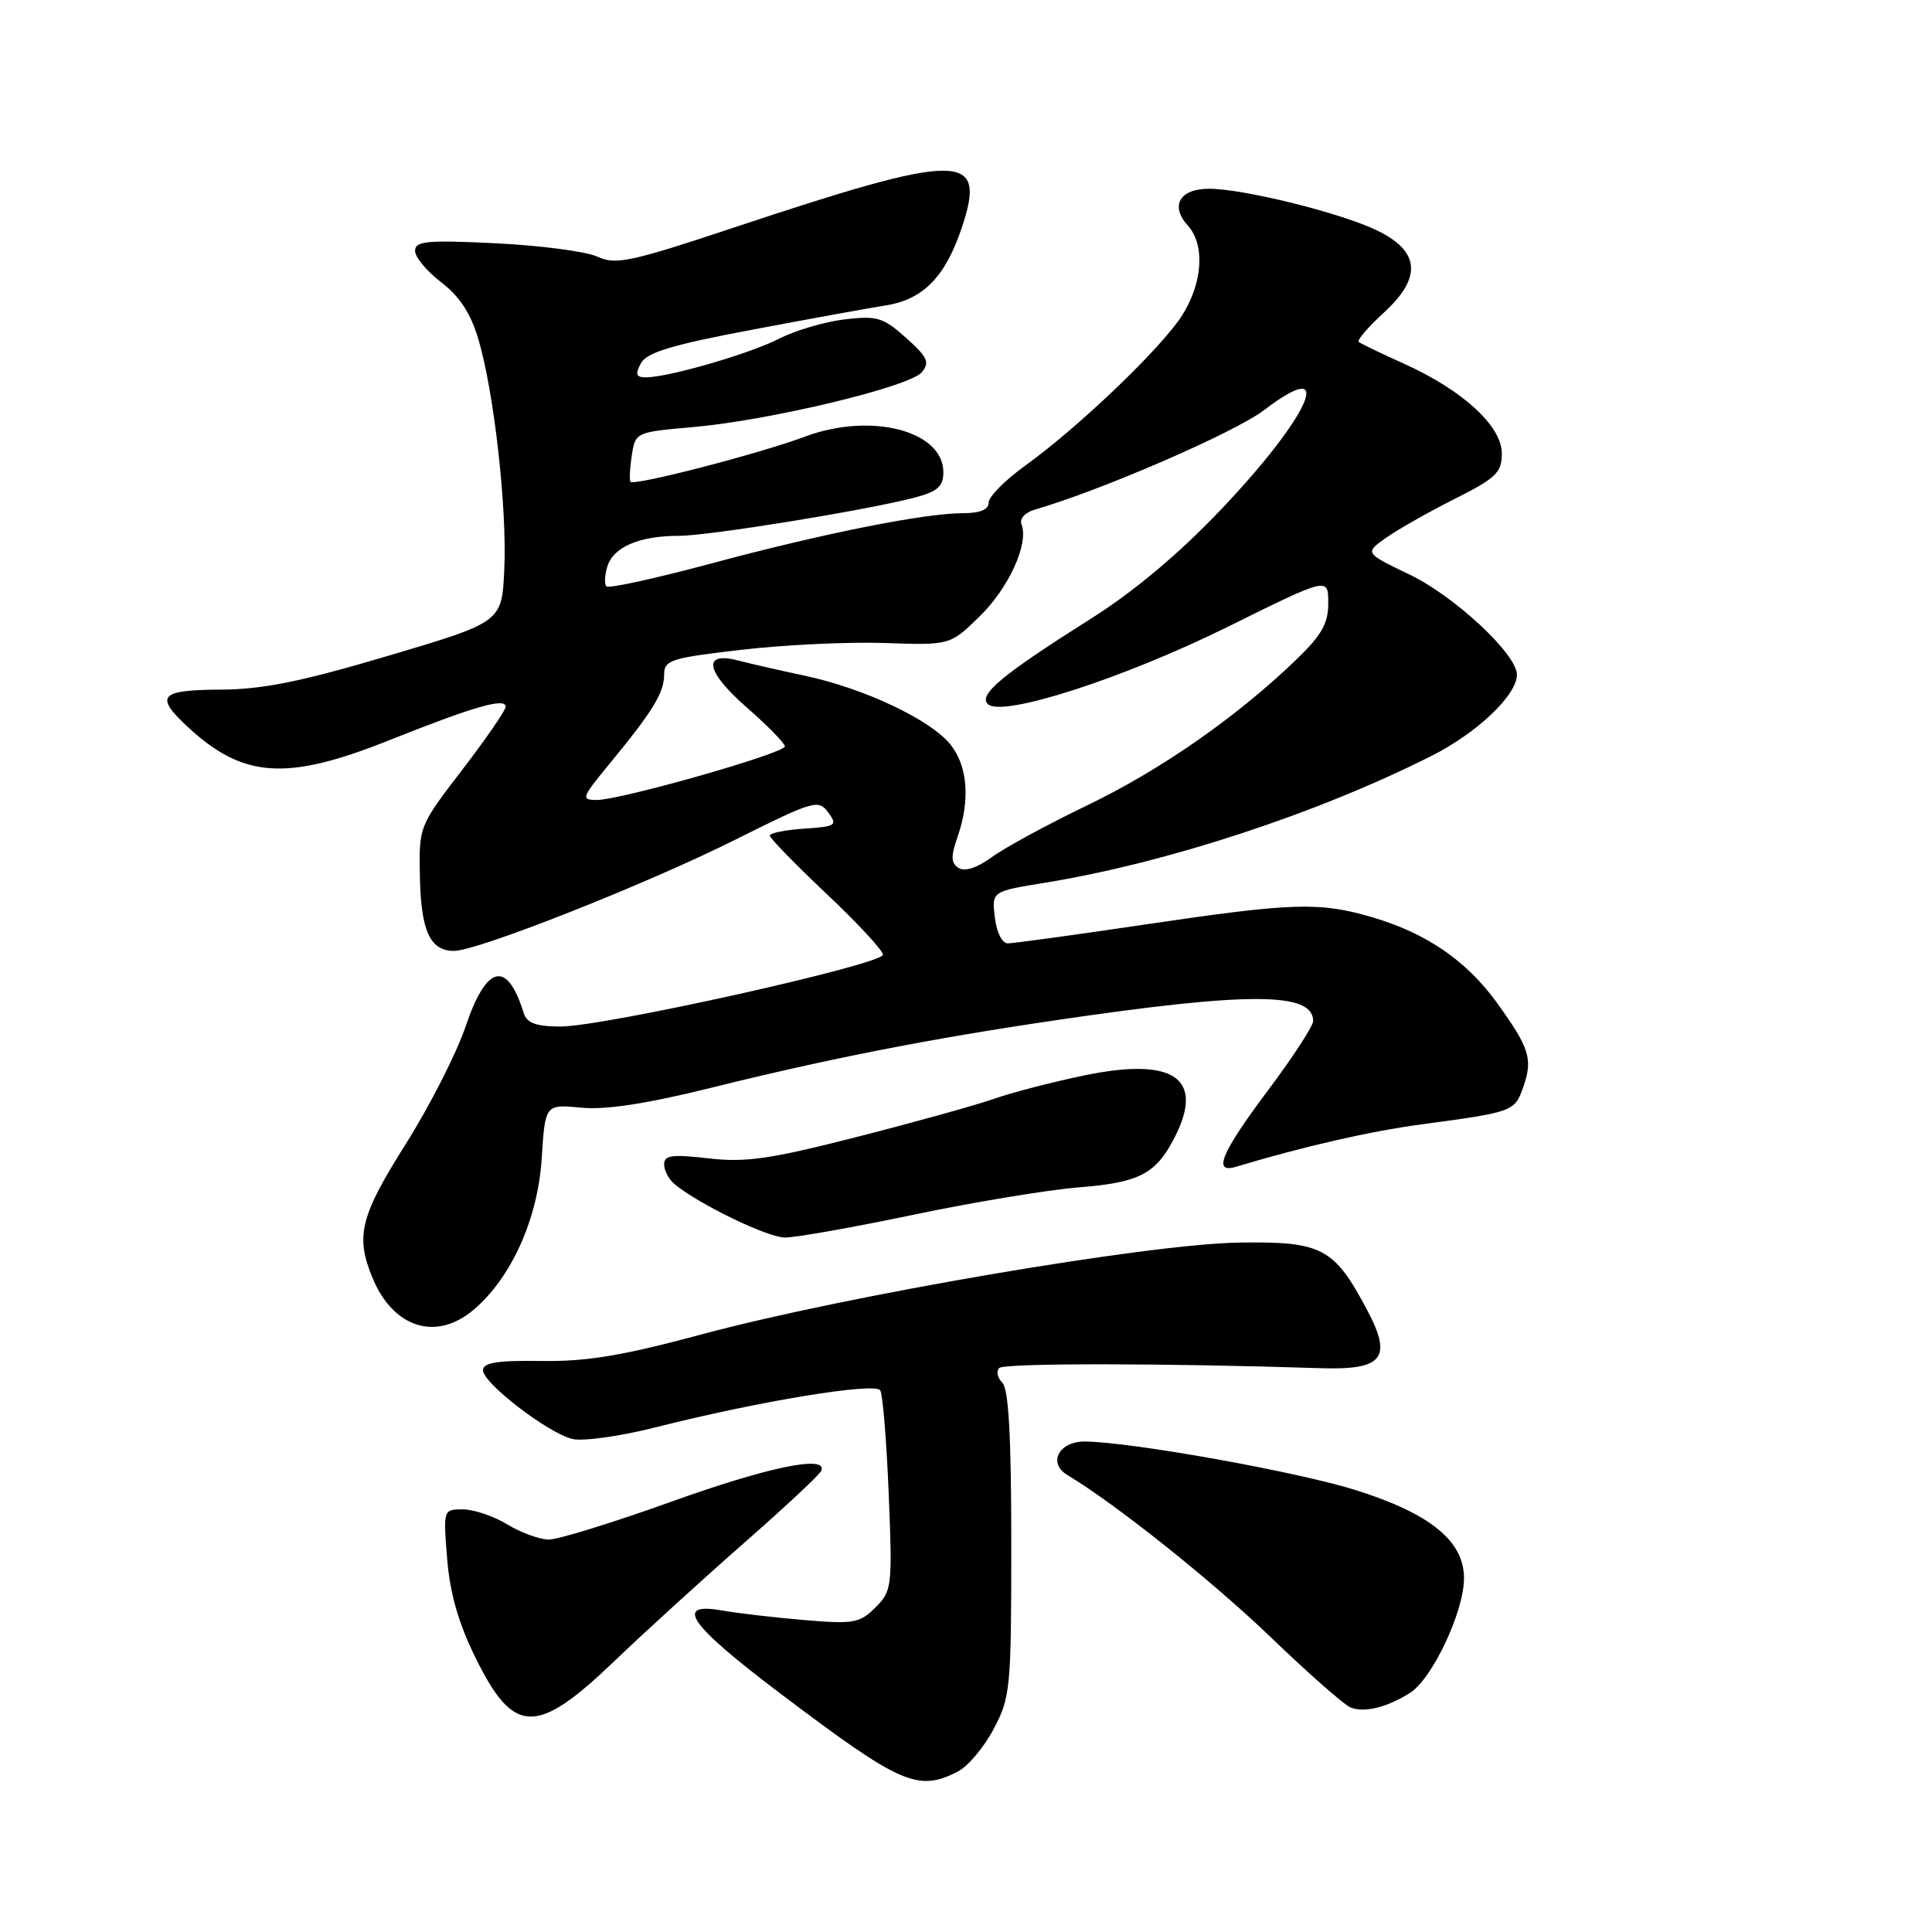 <?xml version="1.0" encoding="UTF-8" standalone="no"?>
<!DOCTYPE svg PUBLIC "-//W3C//DTD SVG 1.1//EN" "http://www.w3.org/Graphics/SVG/1.1/DTD/svg11.dtd" >
<svg xmlns="http://www.w3.org/2000/svg" xmlns:xlink="http://www.w3.org/1999/xlink" version="1.1" viewBox="0 0 256 256">
 <g >
 <path fill="currentColor"
d=" M 126.92 234.74 C 128.26 234.06 130.39 231.52 131.67 229.09 C 133.89 224.90 134.00 223.70 134.00 204.54 C 134.00 190.37 133.65 184.05 132.82 183.22 C 132.17 182.57 131.98 181.69 132.40 181.27 C 133.07 180.60 154.31 180.62 174.88 181.29 C 183.26 181.57 184.55 179.98 181.15 173.58 C 176.76 165.31 175.19 164.48 164.16 164.65 C 152.12 164.83 112.10 171.67 93.06 176.79 C 82.53 179.63 77.77 180.42 71.75 180.34 C 65.89 180.25 64.00 180.55 64.00 181.57 C 64.00 183.27 72.55 189.85 75.83 190.67 C 77.20 191.01 82.18 190.32 86.91 189.12 C 100.52 185.67 115.96 183.13 116.64 184.23 C 116.97 184.76 117.47 190.94 117.76 197.96 C 118.26 210.24 118.19 210.81 116.00 213.00 C 113.93 215.07 113.11 215.22 106.62 214.67 C 102.70 214.34 97.81 213.77 95.75 213.41 C 89.18 212.24 91.29 215.26 103.41 224.41 C 119.40 236.48 121.60 237.45 126.92 234.74 Z  M 81.50 220.02 C 85.35 216.33 93.00 209.36 98.50 204.53 C 104.00 199.71 108.65 195.37 108.83 194.88 C 109.64 192.75 101.80 194.37 88.90 199.00 C 81.24 201.75 73.96 204.00 72.73 204.00 C 71.51 203.99 69.03 203.09 67.23 202.00 C 65.43 200.90 62.78 200.00 61.34 200.00 C 58.73 200.00 58.73 200.02 59.25 206.55 C 59.62 211.12 60.75 215.08 62.99 219.62 C 68.08 229.97 71.08 230.03 81.50 220.02 Z  M 186.83 224.32 C 189.78 222.46 193.98 213.56 193.99 209.15 C 194.00 204.21 189.57 200.58 179.68 197.46 C 171.97 195.02 149.72 191.03 143.72 191.01 C 140.31 191.00 138.81 193.87 141.42 195.44 C 147.87 199.31 160.65 209.50 168.39 216.95 C 173.40 221.77 178.18 225.97 179.00 226.27 C 180.88 226.96 183.80 226.23 186.83 224.32 Z  M 62.72 173.58 C 67.74 169.36 71.27 161.53 71.78 153.48 C 72.24 146.32 72.24 146.32 77.00 146.77 C 80.24 147.09 85.67 146.26 94.13 144.16 C 109.99 140.23 123.11 137.66 140.00 135.17 C 165.53 131.41 174.00 131.44 174.00 135.29 C 174.00 135.95 171.30 140.10 168.00 144.50 C 161.83 152.73 160.65 155.54 163.75 154.61 C 172.82 151.89 181.49 149.91 188.32 148.99 C 200.59 147.34 200.70 147.30 201.86 143.98 C 203.13 140.32 202.68 138.88 198.37 132.90 C 194.35 127.33 189.08 123.70 181.96 121.58 C 174.87 119.48 171.46 119.58 151.67 122.51 C 142.42 123.88 134.25 125.00 133.53 125.00 C 132.78 125.00 132.05 123.53 131.82 121.56 C 131.41 118.11 131.41 118.11 138.46 116.97 C 154.58 114.35 174.57 107.79 189.70 100.15 C 195.75 97.10 201.00 92.10 201.00 89.40 C 201.00 86.69 192.75 79.00 186.77 76.13 C 180.82 73.27 180.82 73.27 183.66 71.26 C 185.22 70.16 189.31 67.84 192.75 66.11 C 198.24 63.35 199.00 62.62 199.00 60.09 C 199.00 56.46 193.83 51.71 186.05 48.20 C 183.00 46.83 180.29 45.52 180.04 45.30 C 179.78 45.09 181.27 43.35 183.35 41.44 C 188.44 36.79 188.17 33.32 182.52 30.56 C 177.77 28.24 164.82 25.02 160.22 25.01 C 156.33 25.00 155.01 27.25 157.38 29.87 C 159.69 32.42 159.38 37.43 156.65 41.77 C 153.93 46.07 142.90 56.63 135.83 61.71 C 133.18 63.62 131.00 65.82 131.00 66.59 C 131.00 67.53 129.86 68.00 127.61 68.00 C 122.48 68.00 109.03 70.69 94.21 74.67 C 86.89 76.64 80.67 78.00 80.36 77.70 C 80.06 77.40 80.12 76.19 80.49 75.02 C 81.30 72.47 84.75 71.00 89.94 71.00 C 93.95 71.00 114.88 67.60 121.25 65.92 C 124.24 65.13 125.00 64.44 125.00 62.58 C 125.00 57.06 115.39 54.59 106.65 57.86 C 100.63 60.11 84.05 64.41 83.54 63.84 C 83.38 63.65 83.45 62.10 83.71 60.38 C 84.19 57.27 84.22 57.26 91.84 56.59 C 102.01 55.70 120.55 51.25 122.15 49.32 C 123.23 48.02 122.90 47.30 120.06 44.77 C 117.03 42.06 116.22 41.81 111.92 42.32 C 109.29 42.63 105.39 43.78 103.26 44.87 C 99.32 46.88 88.56 50.00 85.57 50.00 C 84.28 50.00 84.14 49.60 84.92 48.14 C 85.70 46.70 89.00 45.70 99.71 43.68 C 107.29 42.25 115.24 40.80 117.36 40.47 C 122.34 39.69 125.28 36.67 127.47 30.09 C 130.79 20.11 127.42 20.12 97.19 30.17 C 83.58 34.70 81.58 35.13 79.19 34.02 C 77.71 33.33 71.66 32.53 65.75 32.24 C 56.56 31.79 55.00 31.94 55.00 33.24 C 55.00 34.08 56.56 35.95 58.47 37.41 C 60.89 39.26 62.37 41.52 63.38 44.92 C 65.46 51.90 67.20 67.35 66.82 75.46 C 66.50 82.43 66.50 82.43 51.50 86.88 C 39.94 90.31 34.84 91.35 29.25 91.38 C 21.19 91.42 20.47 92.19 24.75 96.20 C 32.18 103.15 37.92 103.55 51.64 98.06 C 62.83 93.60 67.00 92.40 67.00 93.65 C 67.00 94.12 64.41 97.88 61.25 102.00 C 55.50 109.50 55.50 109.50 55.64 116.26 C 55.79 123.39 57.00 126.00 60.16 126.00 C 63.28 126.00 85.67 117.15 97.44 111.26 C 107.83 106.07 108.44 105.89 109.74 107.65 C 111.01 109.37 110.78 109.52 106.55 109.80 C 104.05 109.97 102.00 110.38 102.00 110.72 C 102.00 111.06 105.38 114.52 109.50 118.42 C 113.63 122.31 117.00 125.95 117.00 126.50 C 117.00 127.79 79.86 136.06 74.22 136.02 C 71.03 136.01 69.80 135.55 69.40 134.25 C 67.21 127.17 64.47 127.79 61.70 136.00 C 60.49 139.58 56.91 146.60 53.75 151.61 C 47.71 161.18 47.06 163.82 49.39 169.40 C 52.14 175.96 57.78 177.74 62.72 173.58 Z  M 120.99 160.97 C 128.95 159.30 138.85 157.66 142.98 157.33 C 150.94 156.70 153.14 155.56 155.60 150.80 C 159.69 142.90 155.59 140.03 143.71 142.49 C 139.50 143.36 134.14 144.75 131.80 145.57 C 129.46 146.40 121.29 148.67 113.66 150.62 C 102.04 153.59 98.82 154.06 93.89 153.49 C 89.06 152.93 88.00 153.07 88.00 154.28 C 88.00 155.09 88.62 156.27 89.38 156.90 C 92.57 159.55 101.69 163.97 104.01 163.98 C 105.39 163.99 113.03 162.64 120.99 160.97 Z  M 127.04 115.02 C 126.01 114.39 125.97 113.52 126.86 110.96 C 128.57 106.08 128.24 101.57 125.98 98.70 C 123.39 95.41 114.58 91.23 106.66 89.54 C 103.27 88.82 99.31 87.91 97.86 87.53 C 93.02 86.26 93.47 88.94 98.88 93.68 C 101.70 96.14 104.00 98.49 104.00 98.90 C 104.00 99.81 82.25 106.00 79.07 106.00 C 76.96 106.00 77.07 105.69 80.73 101.25 C 86.48 94.27 88.00 91.80 88.00 89.42 C 88.00 87.46 88.83 87.19 98.25 86.10 C 103.89 85.44 112.41 85.04 117.19 85.20 C 125.89 85.50 125.89 85.50 129.79 81.69 C 133.66 77.93 136.34 72.05 135.36 69.50 C 135.06 68.72 135.81 67.90 137.18 67.51 C 145.95 64.97 163.64 57.29 167.50 54.34 C 177.21 46.93 173.66 55.05 161.70 67.61 C 156.18 73.41 150.21 78.41 144.52 82.00 C 132.81 89.39 129.63 92.03 130.89 93.29 C 132.71 95.11 148.81 89.92 162.74 83.03 C 176.00 76.46 176.00 76.46 176.00 79.90 C 176.00 82.66 175.13 84.18 171.58 87.58 C 163.69 95.14 153.70 102.08 144.00 106.74 C 138.78 109.26 133.12 112.33 131.43 113.57 C 129.52 114.97 127.85 115.53 127.04 115.02 Z "/>
</g>
</svg>